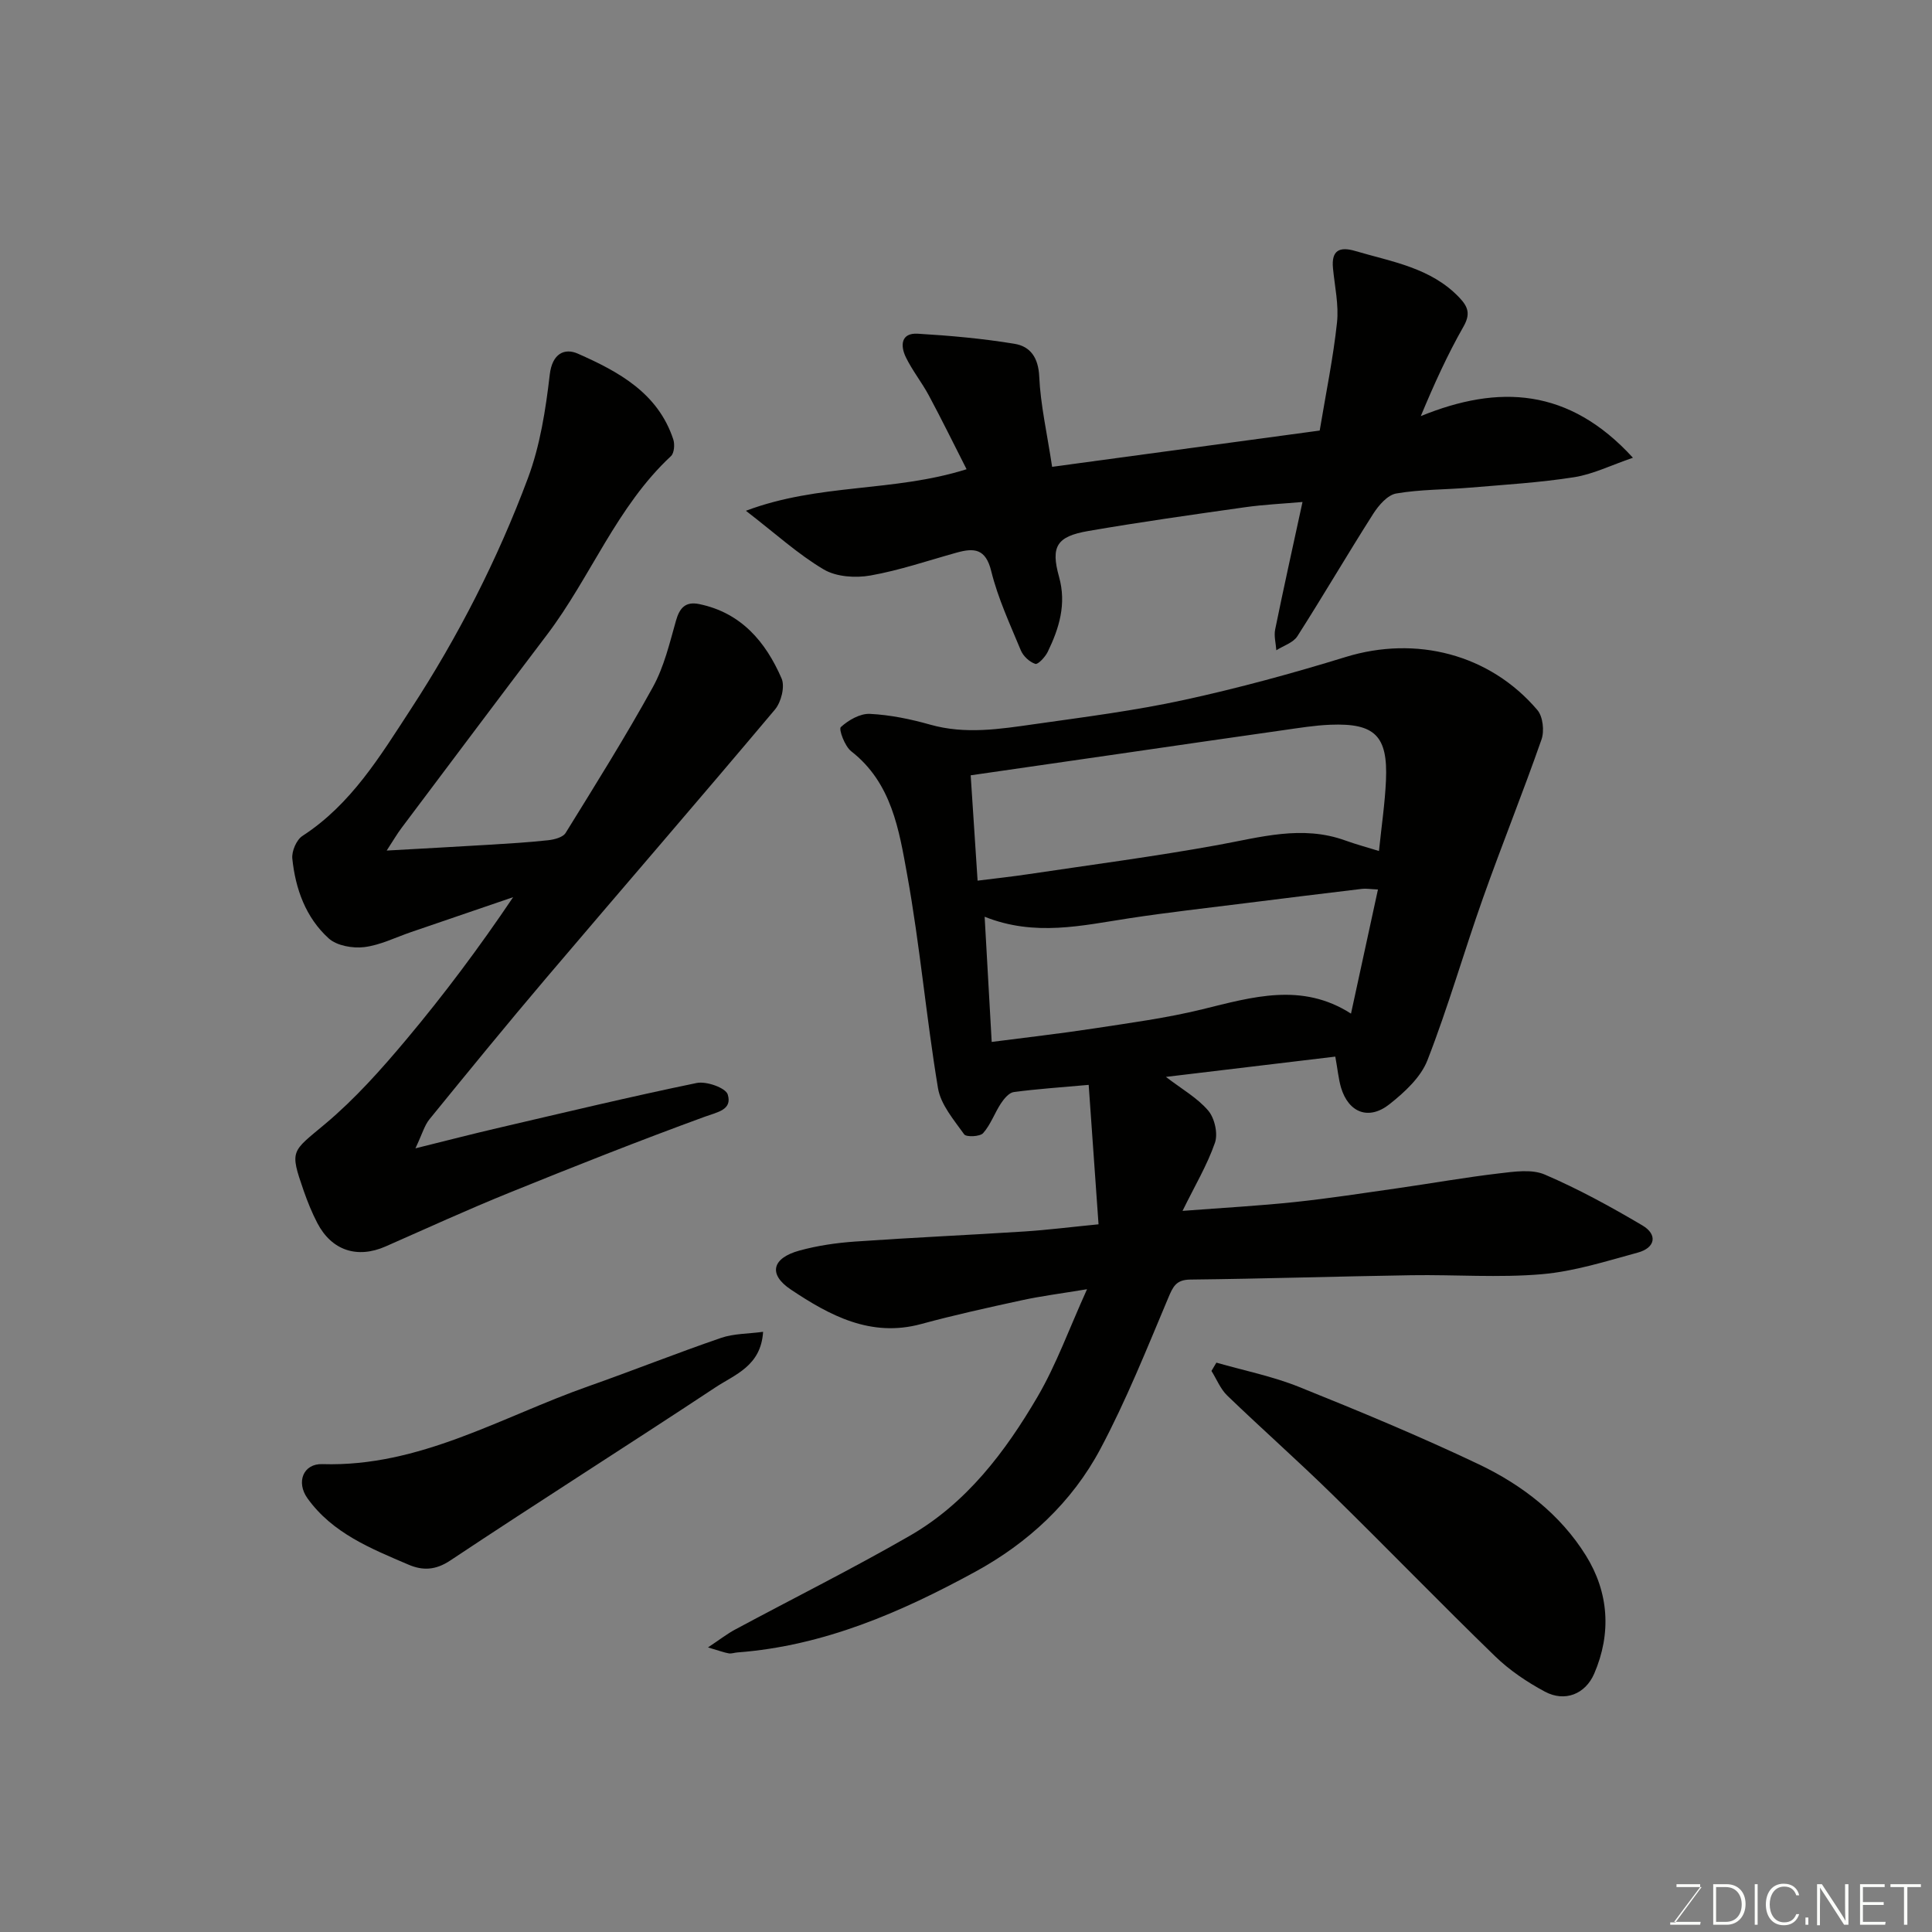 <svg enable-background="new 0 0 400 400" viewBox="0 0 400 400" xmlns="http://www.w3.org/2000/svg"><rect x="0" y="0" width="400" height="400" fill="#808080" stroke="none"/><path d="m276.46 218.76c-11.55 1.38-23.13 2.77-35.07 4.2 3.29 2.53 6.52 4.34 8.77 6.99 1.32 1.56 2.04 4.76 1.38 6.65-1.6 4.62-4.16 8.9-6.71 14.1 8.67-.66 15.99-1.06 23.26-1.83 7.15-.76 14.27-1.86 21.4-2.88 6.96-1 13.88-2.23 20.86-3.05 3.14-.37 6.78-.92 9.48.24 6.97 2.99 13.68 6.67 20.21 10.53 3.2 1.89 2.69 4.63-.93 5.62-6.56 1.79-13.17 3.9-19.88 4.48-8.93.77-17.98.07-26.98.21-15.27.24-30.53.73-45.8.9-2.98.03-3.6 1.48-4.6 3.85-4.43 10.52-8.68 21.17-14.03 31.22-5.87 11.04-14.98 19.47-25.93 25.44-15.39 8.4-31.39 15.35-49.23 16.69-.6.04-1.21.29-1.78.19-.94-.16-1.85-.51-4.3-1.23 2.51-1.67 3.98-2.82 5.6-3.69 12.06-6.48 24.33-12.6 36.19-19.43 11.72-6.75 19.74-17.34 26.43-28.76 3.9-6.67 6.54-14.07 10.26-22.28-5.36.89-9.44 1.4-13.44 2.27-7 1.52-14.01 3.06-20.92 4.94-10.43 2.83-18.95-1.79-26.96-7.14-4.78-3.19-3.85-6.53 1.76-8.07 3.74-1.03 7.67-1.6 11.55-1.87 11.69-.82 23.4-1.34 35.1-2.09 4.75-.31 9.47-.91 15.29-1.48-.66-9.31-1.32-18.72-2.04-28.87-5.77.52-10.66.84-15.51 1.49-.98.13-2.01 1.37-2.65 2.34-1.32 2-2.13 4.4-3.69 6.16-.65.74-3.5.86-3.93.25-2.13-2.99-4.85-6.14-5.42-9.56-2.44-14.68-3.73-29.55-6.38-44.18-1.68-9.27-3.19-19.03-11.59-25.57-1.33-1.03-2.62-4.57-2.15-5 1.58-1.45 4-2.84 6.03-2.74 4.19.21 8.42 1.08 12.48 2.23 7.28 2.06 14.46.91 21.64-.11 10.35-1.47 20.75-2.79 30.94-5.01 11.27-2.45 22.43-5.5 33.45-8.89 14.5-4.46 29.79-.64 39.68 10.99 1.15 1.35 1.47 4.33.85 6.1-3.85 11.02-8.23 21.86-12.13 32.87-3.95 11.14-7.2 22.54-11.49 33.55-1.38 3.53-4.72 6.6-7.82 9.06-4.32 3.44-8.51 1.79-10.07-3.43-.53-1.84-.7-3.79-1.18-6.4zm-74.06-36.43c3.72-.47 7.12-.83 10.5-1.34 13.08-1.95 26.2-3.67 39.2-6.03 8.82-1.6 17.47-4.19 26.42-.95 2.27.82 4.6 1.44 6.98 2.18.53-5.16 1.24-9.88 1.45-14.62.41-9.22-2.3-11.89-11.52-11.52-3.27.13-6.52.67-9.77 1.13-11.16 1.58-22.32 3.21-33.48 4.83-10.32 1.49-20.64 2.98-31.21 4.51.46 7.07.91 13.95 1.43 21.81zm2.92 33.39c7.13-.93 14.1-1.71 21.02-2.77 7.56-1.16 15.19-2.17 22.6-3.99 10.39-2.55 20.61-5.62 30.77.9 1.9-8.75 3.7-17.07 5.58-25.7-1.68-.08-2.5-.23-3.3-.13-8.12.97-16.23 1.97-24.35 2.99-7.95 1-15.93 1.89-23.85 3.1-9.78 1.49-19.52 3.84-29.93-.32.52 9.02.99 17.5 1.46 25.92z" fill="#010100"/><path d="m86.01 237.75c6.54-1.62 11.67-2.95 16.83-4.15 13.79-3.21 27.55-6.52 41.41-9.38 2-.41 5.99 1 6.42 2.38.98 3.18-2.08 3.63-4.79 4.62-13.6 4.97-27.06 10.3-40.48 15.74-8.61 3.49-17.06 7.35-25.56 11.1-5.86 2.58-11.17.86-14.14-4.84-1.12-2.15-2.04-4.43-2.84-6.73-2.93-8.44-2.49-7.96 4.46-13.79 6.18-5.18 11.64-11.32 16.84-17.52 7.77-9.27 15.03-18.97 22.08-29.43-7.05 2.41-14.09 4.82-21.14 7.23-3.22 1.1-6.39 2.71-9.7 3.11-2.39.29-5.68-.29-7.35-1.81-4.74-4.3-6.89-10.24-7.53-16.53-.15-1.51.86-3.88 2.1-4.68 10.09-6.55 16.08-16.51 22.41-26.21 9.83-15.07 17.99-31.05 24.27-47.86 2.53-6.78 3.68-14.2 4.52-21.43.51-4.41 3.08-5.56 5.82-4.35 8.42 3.72 16.59 8.13 19.76 17.77.33 1.01.19 2.81-.48 3.44-11.26 10.48-16.61 25.03-25.68 37-10.07 13.28-20.06 26.62-30.07 39.94-.96 1.27-1.76 2.67-3.11 4.73 7.49-.42 14.32-.79 21.14-1.2 4.1-.25 8.21-.49 12.3-.94 1.27-.14 3.03-.59 3.6-1.5 6.17-9.98 12.41-19.94 18.07-30.2 2.31-4.19 3.46-9.07 4.78-13.74.76-2.7 2-4.03 4.82-3.45 8.68 1.79 13.76 7.81 17.05 15.4.73 1.68-.09 4.91-1.38 6.44-15.66 18.62-31.59 37.02-47.34 55.56-8.18 9.63-16.17 19.42-24.15 29.22-1.06 1.27-1.52 3.06-2.94 6.06z" fill="#010100"/><path d="m200.12 97.15c-2.71-5.33-5.17-10.35-7.81-15.27-1.46-2.72-3.44-5.18-4.78-7.95-1.13-2.35-1.04-5.05 2.49-4.84 6.7.4 13.41 1 20.02 2.09 3.26.53 4.94 2.84 5.12 6.76.26 5.84 1.6 11.62 2.67 18.71 18.39-2.49 37.09-5.03 55.4-7.51 1.31-7.86 2.8-15.06 3.58-22.34.4-3.68-.47-7.5-.83-11.26-.36-3.72 1.35-4.54 4.63-3.57 7.62 2.25 15.66 3.46 21.54 9.65 1.84 1.94 2.32 3.42.83 6.03-3.28 5.76-6.04 11.83-8.82 18.5 16.12-6.57 30.65-5.89 43.92 8.62-4.54 1.55-8.26 3.42-12.17 4.03-7.13 1.12-14.37 1.55-21.57 2.16-5.09.43-10.25.35-15.26 1.21-1.8.31-3.65 2.45-4.77 4.21-5.34 8.38-10.35 16.97-15.7 25.34-.86 1.35-2.87 1.96-4.36 2.91-.1-1.44-.52-2.95-.24-4.31 1.75-8.59 3.66-17.15 5.66-26.39-3.96.35-7.97.53-11.92 1.09-10.83 1.53-21.67 3.06-32.45 4.92-6.52 1.13-7.79 3.19-6.04 9.47 1.58 5.65.04 10.64-2.34 15.55-.52 1.07-2.02 2.67-2.57 2.49-1.19-.39-2.49-1.59-2.99-2.78-2.24-5.41-4.75-10.79-6.14-16.44-1.15-4.66-3.53-4.82-7.14-3.82-5.94 1.65-11.82 3.67-17.86 4.74-3.1.55-7.07.29-9.67-1.25-5.3-3.13-9.93-7.38-16.12-12.15 15.23-5.73 30.47-3.81 45.69-8.6z" fill="#010100"/><path d="m251.84 282.12c5.72 1.64 11.62 2.82 17.12 5.03 12.52 5.03 25.01 10.22 37.19 16.01 8.96 4.26 16.91 10.38 22.21 18.92 4.71 7.59 5.32 16.06 1.7 24.44-1.84 4.25-6.09 5.92-10.2 3.72-3.7-1.98-7.32-4.42-10.32-7.33-11.34-11-22.33-22.36-33.62-33.42-7.13-6.99-14.62-13.61-21.82-20.54-1.42-1.37-2.2-3.39-3.28-5.11.34-.57.68-1.15 1.02-1.72z" fill="#010100"/><path d="m157.99 275.74c-.43 7.09-5.87 8.85-9.88 11.51-18.22 12.05-36.69 23.73-54.88 35.83-3.07 2.05-5.74 2.11-8.64.87-7.78-3.33-15.74-6.5-20.93-13.74-2.4-3.35-.87-7.21 3.08-7.08 20.13.63 36.97-9.74 55-16.09 9.2-3.24 18.28-6.86 27.51-10.03 2.65-.92 5.62-.85 8.74-1.27z" fill="#010100"/><g fill="#fbfcfa"><path d="m346.9 398 5.4-7.3h-5.2v-.6h4.9v.6l-5.4 7.2h5.5l-.1.6h-6.2v-.5z"/><path d="m354.7 390.1h2.8c2.3 0 3.9 1.6 3.9 4.1s-1.6 4.3-3.9 4.3h-2.8zm.6 7.8h2c2.2 0 3.3-1.6 3.3-3.6 0-1.8-1-3.6-3.3-3.6h-2z"/><path d="m363.9 390.1v8.4h-.6v-8.4z"/><path d="m372.5 396.3c-.4 1.3-1.4 2.3-3.2 2.3-2.4 0-3.7-1.9-3.7-4.3 0-2.3 1.2-4.3 3.7-4.3 1.8 0 2.9 1 3.2 2.4h-.6c-.4-1.1-1.1-1.8-2.5-1.8-2.1 0-3 1.9-3 3.7s.9 3.7 3 3.7c1.4 0 2.1-.7 2.5-1.7z"/><path d="m373.8 398.5v-1.5h.6v1.5z"/><path d="m376.2 398.5v-8.4h1c1.3 2 4.4 6.6 4.9 7.6-.1-1.2-.1-2.4-.1-3.8v-3.8h.7v8.4h-.9c-1.2-1.9-4.4-6.8-5-7.7.1 1.1 0 2.3 0 3.9v3.9h-.6z"/><path d="m390 394.4h-4.3v3.5h4.7l-.1.6h-5.2v-8.4h5.1v.6h-4.5v3.1h4.3z"/><path d="m394.2 390.7h-2.8v-.6h6.3v.6h-2.8v7.8h-.7z"/></g></svg>